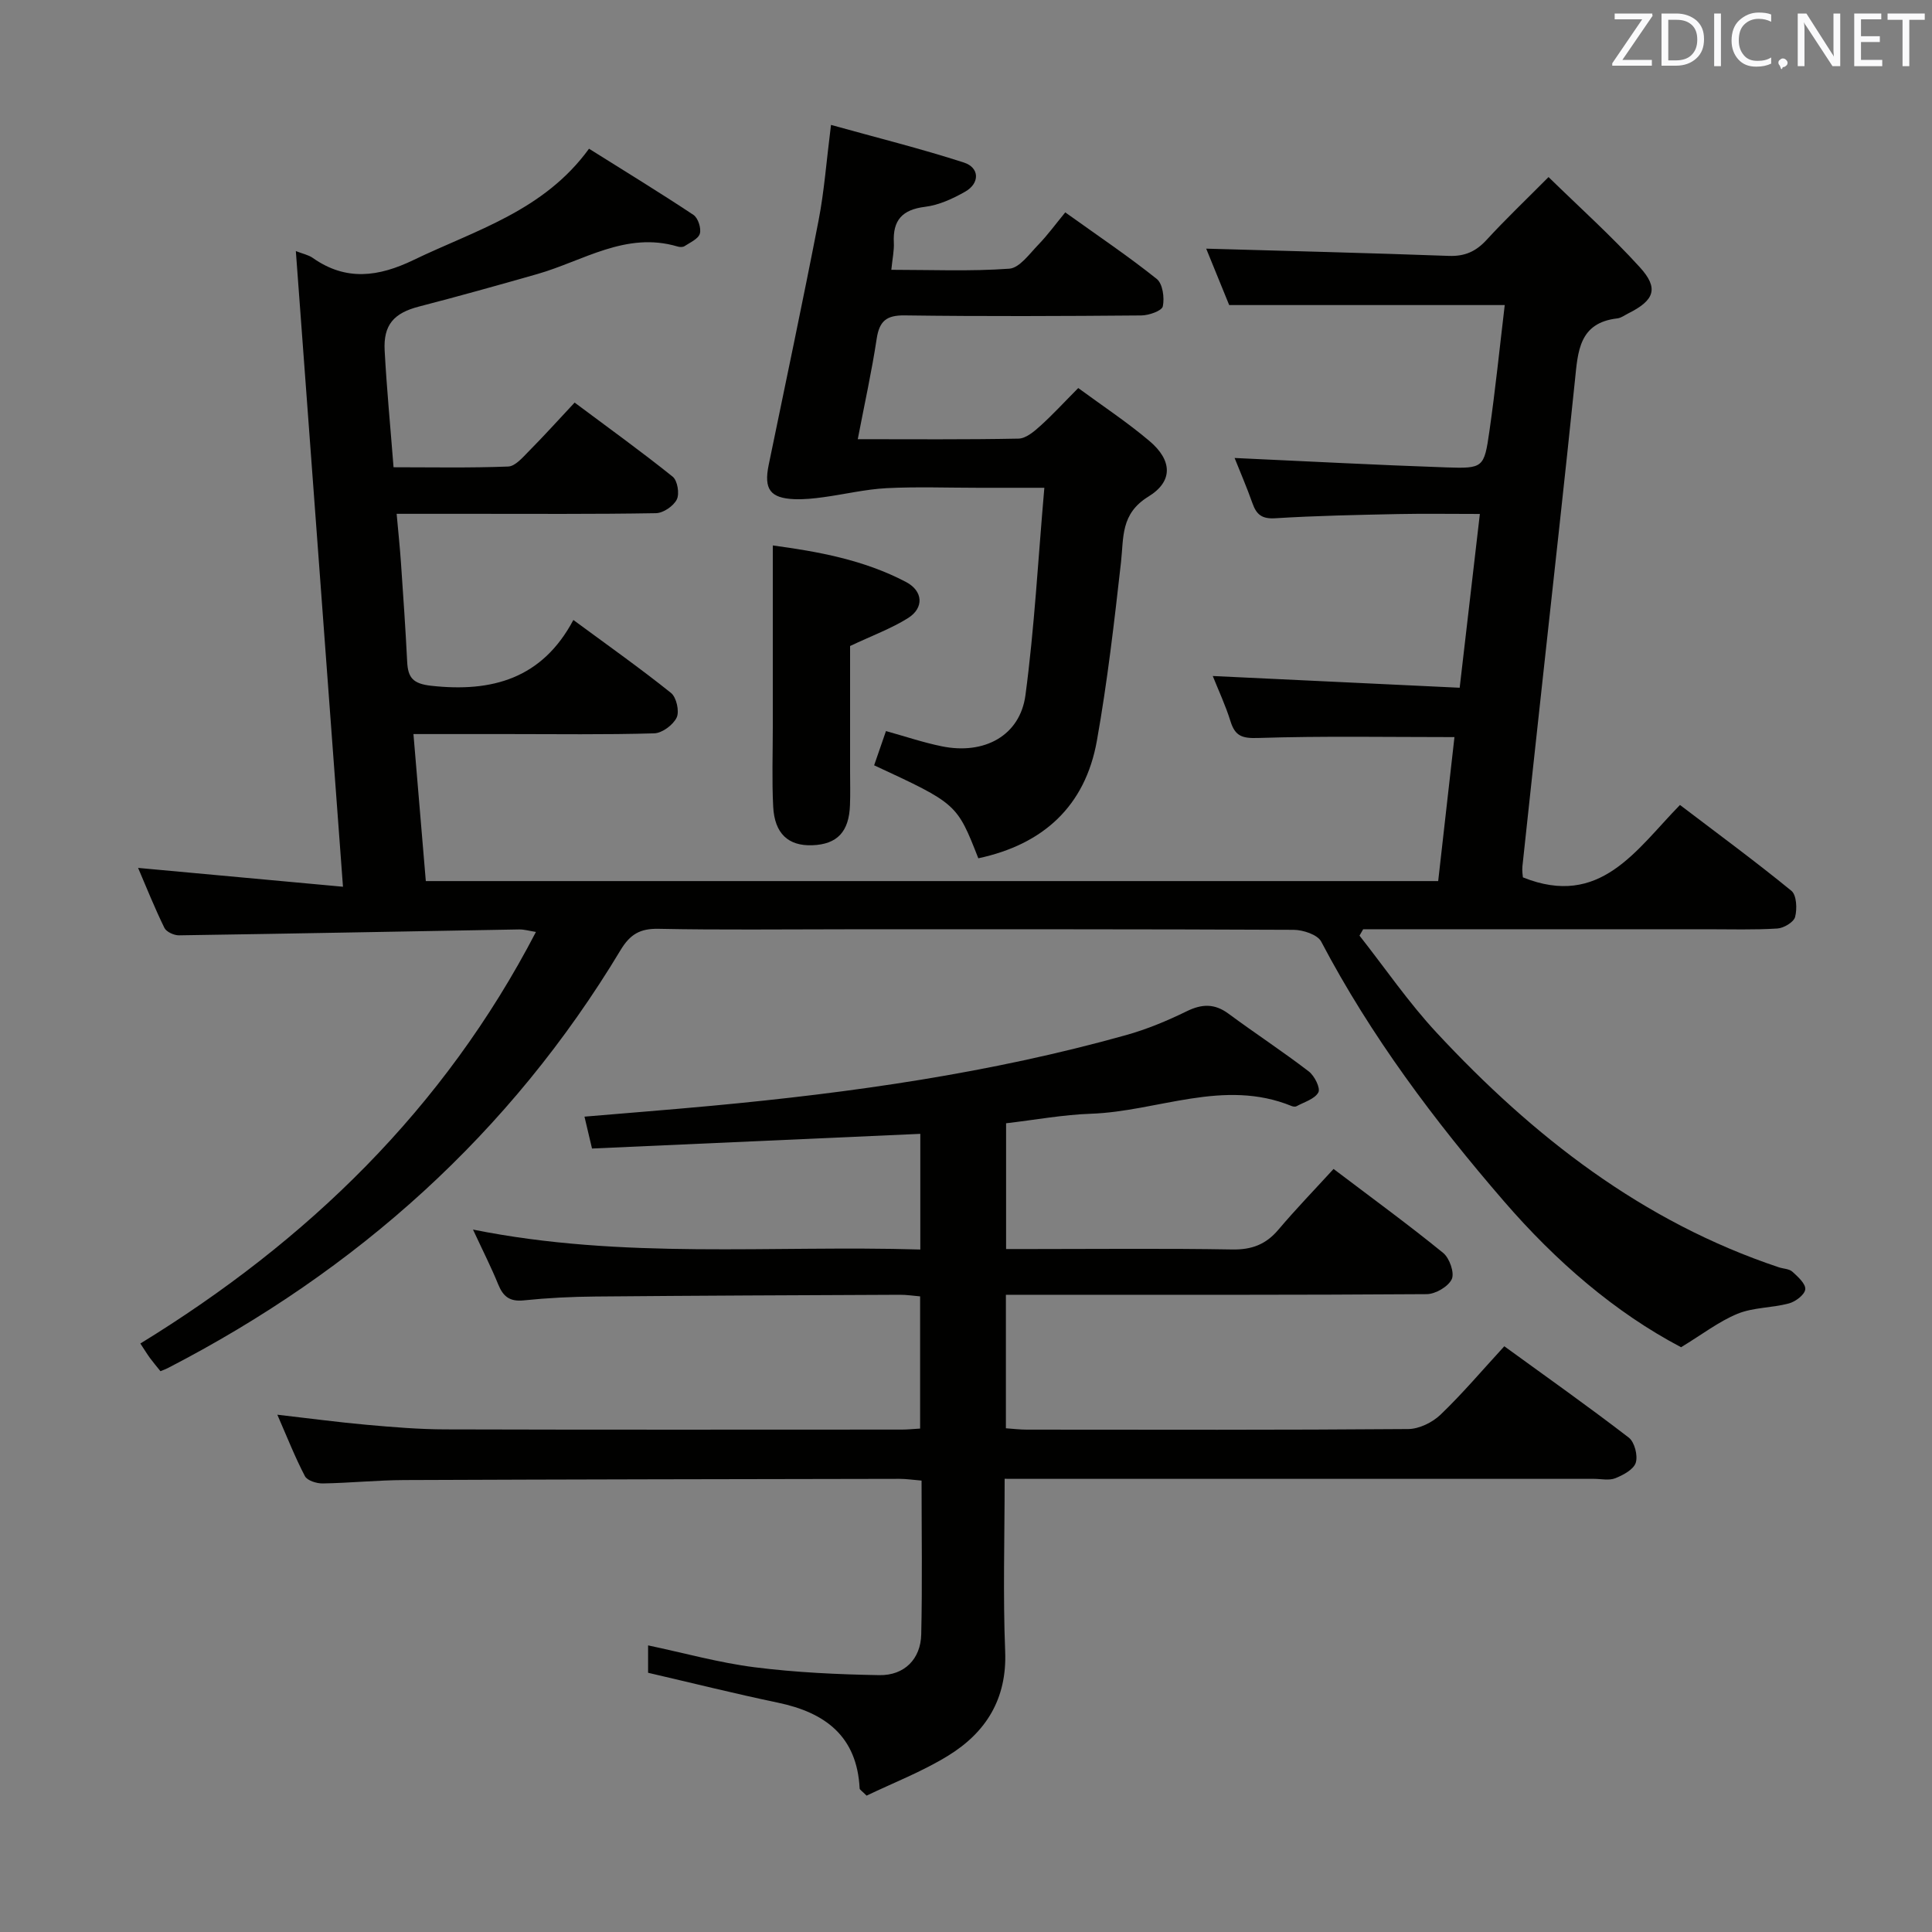 <svg enable-background="new 0 0 400 400" viewBox="0 0 400 400" xmlns="http://www.w3.org/2000/svg"><rect x="0" y="0" width="400" height="400" fill="#808080" stroke="none"/><path d="m348.05 278.93c-13.69-7.2-25.92-17.78-36.67-30.22-14.4-16.66-27.55-34.18-37.84-53.76-.76-1.45-3.76-2.43-5.72-2.44-30.99-.15-61.99-.11-92.98-.11-12.83 0-25.67.16-38.49-.1-3.81-.08-5.89 1.12-7.87 4.41-22.83 37.94-54.56 66.31-93.76 86.55-.42.22-.87.37-1.5.63-.73-.91-1.47-1.78-2.15-2.7-.59-.8-1.1-1.65-2.01-3.03 34.61-21.23 62.85-48.55 81.9-85.21-1.34-.21-2.42-.54-3.5-.52-23.46.41-46.92.87-70.39 1.22-1.03.02-2.62-.71-3.03-1.54-2.02-4.12-3.73-8.4-5.45-12.42 14.05 1.29 27.83 2.56 42.42 3.9-3.31-44.62-6.52-87.94-9.76-131.61 1.43.57 2.62.79 3.52 1.43 6.88 4.84 13.61 3.91 20.85.42 12.83-6.19 26.95-10.13 36.33-23.04 7.44 4.67 14.62 9.05 21.62 13.7.95.63 1.64 2.75 1.33 3.87-.3 1.09-2 1.83-3.17 2.6-.36.24-1.02.21-1.47.07-10.69-3.16-19.52 3-29.05 5.72-8.13 2.32-16.28 4.6-24.47 6.72-5.16 1.34-7.4 3.75-7.1 9.14.42 7.79 1.17 15.57 1.84 24.13 7.9 0 15.83.16 23.74-.15 1.47-.06 3-1.89 4.25-3.15 3.16-3.19 6.17-6.53 9.5-10.09 7.14 5.33 13.86 10.17 20.3 15.34 1 .8 1.45 3.54.85 4.73-.69 1.37-2.81 2.81-4.33 2.83-12.83.22-25.66.13-38.49.13-4.8 0-9.6 0-15.18 0 .34 3.77.68 6.98.9 10.2.47 6.8.94 13.61 1.28 20.42.16 3.3 1.19 4.56 4.97 4.98 12.59 1.4 22.98-1.47 29.44-13.62 7.28 5.37 13.91 10.05 20.22 15.11 1.12.9 1.77 3.8 1.17 5.08-.72 1.53-3 3.23-4.65 3.28-10.16.3-20.33.15-30.49.15-6.3 0-12.6 0-19.36 0 .87 10.33 1.7 20.2 2.56 30.44h209.6c1.13-10.02 2.25-19.89 3.37-29.81-13.8 0-27.23-.25-40.64.18-3.32.11-4.77-.38-5.73-3.46-1.03-3.31-2.52-6.48-3.67-9.37 16.91.8 33.75 1.6 51.12 2.43 1.43-12.3 2.76-23.77 4.18-35.98-6.04 0-11.48-.09-16.93.02-8.48.18-16.97.34-25.43.87-2.75.17-3.89-.75-4.72-3.1-1.15-3.26-2.53-6.44-3.7-9.38 14.73.67 29.27 1.45 43.83 1.95 7.65.26 7.84.07 8.92-7.46 1.25-8.68 2.14-17.42 3.18-26.15-19.07 0-37.76 0-57.05 0-1.47-3.6-3.2-7.86-4.76-11.68 16.82.48 33.53.89 50.23 1.5 3.29.12 5.6-.9 7.8-3.29 3.93-4.28 8.15-8.3 12.85-13.03 6.5 6.35 13.03 12.21 18.9 18.67 3.98 4.37 3.03 6.85-2.4 9.56-.74.37-1.48.94-2.26 1.03-7.95.91-8.16 6.86-8.78 12.87-2.09 20.32-4.37 40.63-6.58 60.94-1.44 13.21-2.88 26.42-4.29 39.64-.1.95.08 1.92.1 2.28 16.01 6.43 23.41-5.68 32.52-14.99 7.89 6 15.64 11.7 23.07 17.77 1.08.89 1.21 3.73.77 5.41-.28 1.08-2.35 2.32-3.69 2.4-4.81.3-9.66.15-14.49.15-22 0-43.99 0-65.99 0-1.75 0-3.51 0-5.26 0-.25.44-.5.88-.76 1.32 5.3 6.73 10.17 13.87 15.99 20.12 19.94 21.45 42.59 39.12 70.83 48.55.94.31 2.14.31 2.8.91 1.14 1.03 2.79 2.52 2.67 3.65-.12 1.12-2.02 2.56-3.39 2.92-3.49.94-7.34.8-10.63 2.14-3.88 1.6-7.31 4.27-11.69 6.93z" fill="#010100"/><path d="m208 306.17c0 12.43-.36 24.1.11 35.74.39 9.81-3.96 16.75-11.78 21.57-5.42 3.34-11.48 5.67-16.91 8.29-1.02-1.02-1.43-1.24-1.44-1.48-.54-10.79-7.09-15.72-16.92-17.77-8.9-1.86-17.73-4.07-26.88-6.19 0-1.62 0-3.53 0-5.67 7.51 1.58 14.71 3.6 22.06 4.53 8.54 1.08 17.2 1.48 25.81 1.63 5.18.09 8.56-3.32 8.68-8.42.24-10.47.07-20.95.07-31.86-1.72-.14-3.15-.36-4.58-.36-34.16.06-68.31.11-102.47.25-5.65.02-11.29.61-16.94.7-1.26.02-3.2-.59-3.68-1.51-2.05-3.92-3.68-8.07-5.71-12.72 6.64.76 12.51 1.55 18.41 2.08 5.46.49 10.94.95 16.42.96 31.49.09 62.99.05 94.48.04 1.14 0 2.29-.12 3.77-.21 0-9.05 0-17.96 0-27.37-1.35-.11-2.77-.34-4.19-.33-20.99.09-41.98.17-62.98.36-4.98.04-9.97.29-14.92.8-2.87.29-4.23-.79-5.25-3.28-1.43-3.52-3.16-6.92-5.23-11.38 31.13 6.26 61.76 3.2 92.61 4.13 0-8.44 0-16.17 0-23.95-22.71 1.01-45.21 2.02-67.97 3.04-.58-2.45-1.02-4.32-1.56-6.6 8.95-.76 17.67-1.44 26.37-2.25 28.97-2.7 57.71-6.78 85.78-14.64 4.29-1.2 8.49-2.95 12.5-4.91 3.19-1.57 5.81-1.65 8.71.5 5.48 4.05 11.19 7.79 16.6 11.94 1.18.9 2.46 3.46 1.98 4.34-.75 1.38-2.93 1.99-4.53 2.87-.25.14-.69.07-.98-.04-14.1-5.78-27.74 1.12-41.61 1.59-5.76.2-11.49 1.27-17.53 1.97v26.04h5.34c13.83 0 27.66-.15 41.49.09 4.03.07 6.96-1.04 9.54-4.09 3.63-4.29 7.55-8.34 11.43-12.58 8.25 6.25 15.63 11.63 22.7 17.39 1.31 1.07 2.38 4.13 1.77 5.43-.73 1.55-3.38 3.09-5.2 3.1-26.99.19-53.99.13-80.98.13-1.96 0-3.92 0-6.13 0v27.64c1.44.1 2.87.28 4.31.28 26.33.02 52.66.09 78.98-.12 2.27-.02 5.01-1.36 6.69-2.97 4.55-4.36 8.64-9.2 13.21-14.17 8.71 6.32 17.37 12.45 25.77 18.91 1.2.92 1.91 3.71 1.45 5.19-.44 1.41-2.59 2.56-4.23 3.22-1.29.52-2.96.13-4.46.13-38.49 0-76.98 0-115.47 0-1.96-.01-3.93-.01-6.51-.01z" fill="#010100"/><path d="m177.59 90.93c11.33 0 22.31.1 33.29-.12 1.52-.03 3.2-1.45 4.47-2.6 2.57-2.31 4.92-4.88 7.89-7.87 4.99 3.67 10.12 7.05 14.77 10.99 4.66 3.95 4.94 8.3-.24 11.48-5.78 3.55-5.1 8.4-5.68 13.6-1.39 12.35-2.81 24.71-4.99 36.94-2.42 13.59-11.15 21.49-24.55 24.35-4.43-11.3-4.43-11.3-21.57-19.25.79-2.28 1.59-4.58 2.45-7.09 3.97 1.1 7.71 2.37 11.54 3.15 8.81 1.81 16.22-2.19 17.34-10.59 1.86-13.95 2.61-28.05 3.91-42.93-5.2 0-9.45 0-13.7 0-6.33 0-12.68-.24-18.99.08-4.37.23-8.7 1.28-13.06 1.87-1.97.27-3.98.48-5.96.41-5.07-.2-6.4-2.08-5.36-7.1 3.48-16.89 7.06-33.76 10.34-50.68 1.16-5.99 1.6-12.12 2.56-19.71 9.55 2.66 18.63 4.92 27.51 7.79 3.27 1.06 3.32 4.29.29 6.02-2.56 1.46-5.46 2.8-8.33 3.15-4.73.58-6.7 2.78-6.46 7.42.08 1.63-.29 3.28-.52 5.62 8.27 0 16.37.35 24.42-.23 2.11-.15 4.15-3.04 5.97-4.92 1.96-2.02 3.63-4.32 5.62-6.74 6.97 4.99 13.15 9.15 18.95 13.79 1.23.99 1.62 3.88 1.25 5.66-.19.93-2.88 1.88-4.45 1.89-16.33.14-32.66.21-48.99-.01-3.79-.05-5.24 1.17-5.8 4.82-1.02 6.74-2.49 13.38-3.92 20.81z" fill="#010100"/><path d="m160 112.93c9.24 1.25 18.82 2.95 27.59 7.57 3.53 1.86 3.77 5.36.39 7.48-3.46 2.16-7.38 3.6-11.98 5.77v25.92c0 2.33.07 4.67-.02 7-.19 5.55-2.65 8.14-7.8 8.33-4.96.18-7.82-2.4-8.1-8.01-.28-5.48-.08-10.99-.08-16.49 0-12.29 0-24.58 0-37.57z" fill="#010100"/><g fill="#fafafb"><path d="m342.2 3.2-6.3 9.2h6.1v1.2h-8.2v-.5l6.2-9.1h-5.7v-1.2h7.8v.4z"/><path d="m344 13.7v-10.9h3.1c1.6 0 3 .5 4.1 1.4 1.1 1 1.6 2.2 1.6 3.9s-.5 3-1.6 4-2.5 1.5-4.2 1.5h-3zm1.4-9.6v8.4h1.6c1.4 0 2.5-.4 3.2-1.1.8-.8 1.2-1.8 1.2-3.2s-.4-2.4-1.2-3.1-1.8-1-3.1-1z"/><path d="m356.3 2.8v10.9h-1.4v-10.9z"/><path d="m366.6 13.2c-.8.4-1.8.6-3 .6-1.6 0-2.8-.5-3.7-1.5s-1.4-2.3-1.4-3.9c0-1.7.5-3.2 1.6-4.2s2.4-1.6 4-1.6c1 0 1.9.1 2.6.4v1.5c-.8-.4-1.6-.6-2.6-.6-1.2 0-2.2.4-3 1.2s-1.1 1.9-1.1 3.3c0 1.3.4 2.3 1.1 3.1s1.6 1.1 2.8 1.1c1.1 0 2-.2 2.8-.7v1.3z"/><path d="m368.2 13c0-.3.1-.5.3-.6.2-.2.4-.3.6-.3.3 0 .5.1.7.3s.3.4.3.6-.1.5-.3.6c-.2.2-.4.3-.7.3-.3 1-.5-.1-.6-.3-.2-.2-.3-.4-.3-.6z"/><path d="m381.1 13.7h-1.7l-5.5-8.4c-.2-.2-.3-.5-.4-.7 0 .2.1.8.1 1.5v7.6h-1.4v-10.9h1.8l5.3 8.3c.3.4.4.6.4.8 0-.3-.1-.8-.1-1.6v-7.5h1.4v10.9z"/><path d="m389.7 13.7h-5.8v-10.9h5.6v1.2h-4.2v3.5h3.9v1.2h-3.9v3.7h4.4z"/><path d="m398.4 4.1h-3.1v9.6h-1.4v-9.6h-3.1v-1.3h7.7v1.3z"/></g></svg>